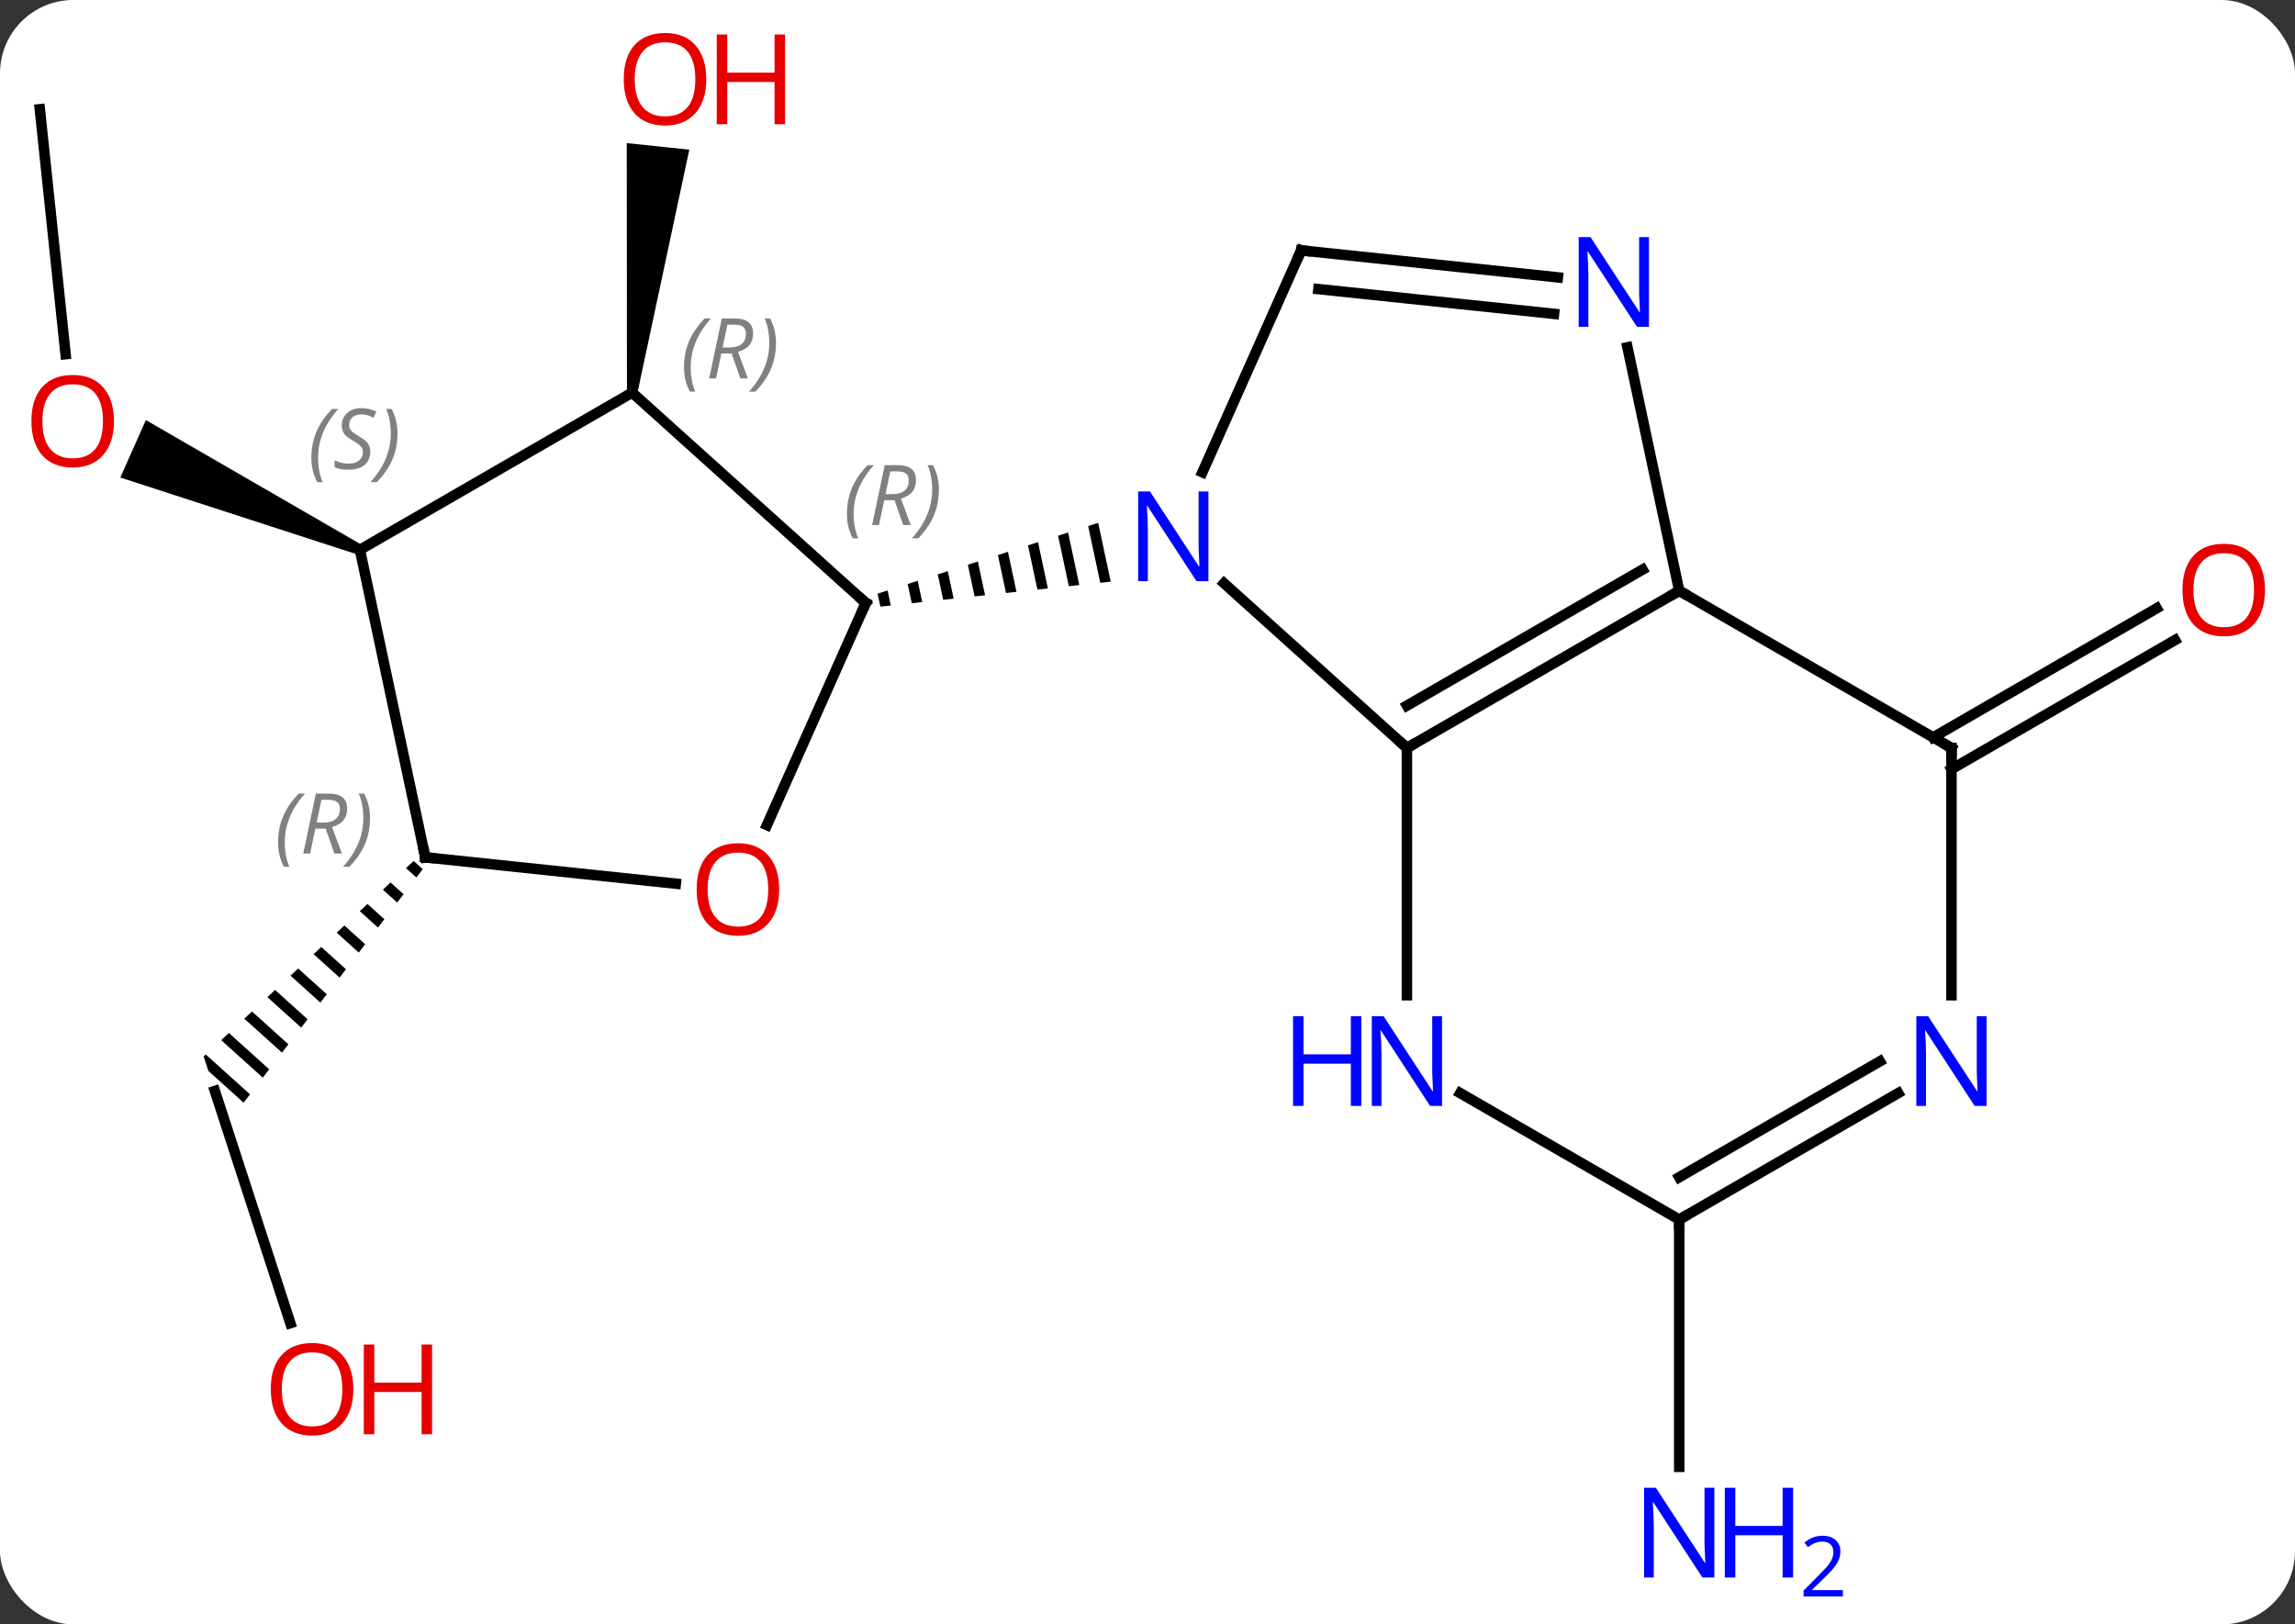 <svg width="219" viewBox="0 0 219 155" style="fill-opacity:1; color-rendering:auto; color-interpolation:auto; text-rendering:auto; stroke:black; stroke-linecap:square; stroke-miterlimit:10; shape-rendering:auto; stroke-opacity:1; fill:black; stroke-dasharray:none; font-weight:normal; stroke-width:1; font-family:'Open Sans'; font-style:normal; stroke-linejoin:miter; font-size:12; stroke-dashoffset:0; image-rendering:auto;" height="155" class="cas-substance-image" xmlns:xlink="http://www.w3.org/1999/xlink" xmlns="http://www.w3.org/2000/svg"><rect x="0" y="0" width="219" height="155" fill="#333333" stroke="none"/><svg class="cas-substance-single-component"><rect y="0" x="0" width="219" stroke="none" ry="7" rx="7" height="155" fill="white" class="cas-substance-group"/><svg y="0" x="0" width="219" viewBox="0 0 219 155" style="fill:black;" height="155" class="cas-substance-single-component-image"><svg><g><g transform="translate(108,77)" style="text-rendering:geometricPrecision; color-rendering:optimizeQuality; color-interpolation:linearRGB; stroke-linecap:butt; image-rendering:optimizeQuality;"><line y2="-6.638" y1="-18.955" x2="76.469" x1="97.801" style="fill:none;"/><line y2="-3.607" y1="-15.924" x2="78.219" x1="99.551" style="fill:none;"/><line y2="39.372" y1="62.966" x2="52.239" x1="52.239" style="fill:none;"/><path style="stroke:none;" d="M-47.179 -39.485 L-48.173 -39.589 L-48.191 -63.345 L-42.224 -62.718 Z"/><line y2="-66.576" y1="-43.207" x2="-104.199" x1="-101.743" style="fill:none;"/><path style="stroke:none;" d="M-73.453 -24.994 L-73.859 -24.08 L-96.52 -31.434 L-94.079 -36.915 Z"/><line y2="49.253" y1="27.102" x2="-80.295" x1="-87.495" style="fill:none;"/><path style="stroke:none;" d="M-68.526 5.156 L-69.261 5.84 L-68.269 6.733 L-68.269 6.733 L-67.659 5.937 L-68.526 5.156 ZM-70.73 7.208 L-71.465 7.891 L-70.101 9.12 L-69.49 8.325 L-70.73 7.208 ZM-72.934 9.259 L-73.669 9.943 L-71.932 11.508 L-71.322 10.712 L-72.934 9.259 ZM-75.139 11.311 L-75.873 11.994 L-73.764 13.895 L-73.153 13.099 L-75.139 11.311 ZM-77.343 13.362 L-78.078 14.046 L-75.595 16.282 L-74.985 15.486 L-77.343 13.362 ZM-79.547 15.414 L-80.282 16.097 L-80.282 16.097 L-77.427 18.669 L-76.816 17.873 L-79.547 15.414 ZM-81.751 17.465 L-82.486 18.149 L-82.486 18.149 L-79.258 21.056 L-78.648 20.261 L-81.751 17.465 ZM-83.955 19.517 L-84.69 20.201 L-81.09 23.443 L-80.479 22.648 L-83.955 19.517 ZM-86.159 21.568 L-86.894 22.252 L-82.921 25.831 L-82.311 25.035 L-82.311 25.035 L-86.159 21.568 ZM-88.364 23.62 L-88.566 23.808 L-88.566 23.808 L-88.117 25.187 L-84.753 28.218 L-84.142 27.422 L-88.364 23.62 Z"/><line y2="-21.345" y1="-5.628" x2="8.801" x1="26.256" style="fill:none;"/><line y2="-20.628" y1="-5.628" x2="52.239" x1="26.256" style="fill:none;"/><line y2="-22.649" y1="-9.669" x2="48.739" x1="26.256" style="fill:none;"/><line y2="17.966" y1="-5.628" x2="26.256" x1="26.256" style="fill:none;"/><line y2="-53.106" y1="-31.934" x2="16.164" x1="6.738" style="fill:none;"/><path style="stroke:none;" d="M-3.206 -27.11 L-4.163 -26.802 L-4.163 -26.802 L-3.009 -21.39 L-3.009 -21.39 L-2.009 -21.499 L-2.009 -21.499 L-3.206 -27.11 ZM-6.077 -26.188 L-7.033 -25.881 L-7.033 -25.881 L-6.006 -21.065 L-6.006 -21.065 L-5.007 -21.174 L-5.007 -21.174 L-6.077 -26.188 ZM-8.947 -25.266 L-9.904 -24.959 L-9.904 -24.959 L-9.004 -20.74 L-9.004 -20.74 L-8.005 -20.849 L-8.005 -20.849 L-8.947 -25.266 ZM-11.817 -24.344 L-12.774 -24.037 L-12.774 -24.037 L-12.002 -20.415 L-12.002 -20.415 L-11.002 -20.523 L-11.002 -20.523 L-11.817 -24.344 ZM-14.688 -23.422 L-15.644 -23.115 L-15.644 -23.115 L-14.999 -20.09 L-14.999 -20.09 L-14 -20.198 L-14 -20.198 L-14.688 -23.422 ZM-17.558 -22.5 L-18.515 -22.193 L-18.515 -22.193 L-17.997 -19.765 L-16.998 -19.873 L-16.998 -19.873 L-17.558 -22.5 ZM-20.428 -21.578 L-21.385 -21.271 L-21.385 -21.271 L-20.994 -19.44 L-20.994 -19.44 L-19.995 -19.548 L-19.995 -19.548 L-20.428 -21.578 ZM-23.299 -20.656 L-24.255 -20.349 L-24.255 -20.349 L-23.992 -19.114 L-23.992 -19.114 L-22.993 -19.223 L-22.993 -19.223 L-23.299 -20.656 Z"/><line y2="-43.858" y1="-20.628" x2="47.299" x1="52.239" style="fill:none;"/><line y2="-5.628" y1="-20.628" x2="78.219" x1="52.239" style="fill:none;"/><line y2="39.372" y1="27.307" x2="52.239" x1="31.34" style="fill:none;"/><line y2="-50.532" y1="-53.106" x2="40.658" x1="16.164" style="fill:none;"/><line y2="-47.051" y1="-49.414" x2="40.293" x1="17.808" style="fill:none;"/><line y2="17.966" y1="-5.628" x2="78.219" x1="78.219" style="fill:none;"/><line y2="27.307" y1="39.372" x2="73.135" x1="52.239" style="fill:none;"/><line y2="24.276" y1="35.331" x2="71.385" x1="52.239" style="fill:none;"/><line y2="-39.537" y1="-19.464" x2="-47.676" x1="-25.383" style="fill:none;"/><line y2="1.729" y1="-19.464" x2="-34.817" x1="-25.383" style="fill:none;"/><line y2="-24.537" y1="-39.537" x2="-73.656" x1="-47.676" style="fill:none;"/><line y2="4.806" y1="7.321" x2="-67.419" x1="-43.511" style="fill:none;"/><line y2="4.806" y1="-24.537" x2="-67.419" x1="-73.656" style="fill:none;"/></g><g transform="translate(108,77)" style="fill:rgb(230,0,0); text-rendering:geometricPrecision; color-rendering:optimizeQuality; image-rendering:optimizeQuality; font-family:'Open Sans'; stroke:rgb(230,0,0); color-interpolation:linearRGB;"><path style="stroke:none;" d="M108.136 -20.698 Q108.136 -18.636 107.097 -17.456 Q106.058 -16.276 104.215 -16.276 Q102.324 -16.276 101.293 -17.441 Q100.261 -18.605 100.261 -20.714 Q100.261 -22.808 101.293 -23.956 Q102.324 -25.105 104.215 -25.105 Q106.074 -25.105 107.105 -23.933 Q108.136 -22.761 108.136 -20.698 ZM101.308 -20.698 Q101.308 -18.964 102.051 -18.058 Q102.793 -17.151 104.215 -17.151 Q105.636 -17.151 106.363 -18.05 Q107.09 -18.948 107.09 -20.698 Q107.09 -22.433 106.363 -23.323 Q105.636 -24.214 104.215 -24.214 Q102.793 -24.214 102.051 -23.316 Q101.308 -22.417 101.308 -20.698 Z"/><path style="fill:rgb(0,5,255); stroke:none;" d="M55.591 73.528 L54.45 73.528 L49.762 66.341 L49.716 66.341 Q49.809 67.606 49.809 68.653 L49.809 73.528 L48.887 73.528 L48.887 64.966 L50.012 64.966 L54.684 72.122 L54.731 72.122 Q54.731 71.966 54.684 71.106 Q54.637 70.247 54.653 69.872 L54.653 64.966 L55.591 64.966 L55.591 73.528 Z"/><path style="fill:rgb(0,5,255); stroke:none;" d="M63.106 73.528 L62.106 73.528 L62.106 69.497 L57.591 69.497 L57.591 73.528 L56.591 73.528 L56.591 64.966 L57.591 64.966 L57.591 68.606 L62.106 68.606 L62.106 64.966 L63.106 64.966 L63.106 73.528 Z"/><path style="fill:rgb(0,5,255); stroke:none;" d="M67.856 75.338 L64.106 75.338 L64.106 74.775 L65.606 73.26 Q66.294 72.572 66.512 72.275 Q66.731 71.978 66.841 71.697 Q66.95 71.416 66.95 71.088 Q66.95 70.635 66.677 70.369 Q66.403 70.103 65.903 70.103 Q65.559 70.103 65.239 70.22 Q64.919 70.338 64.528 70.635 L64.184 70.197 Q64.966 69.541 65.903 69.541 Q66.7 69.541 67.161 69.955 Q67.622 70.369 67.622 71.056 Q67.622 71.603 67.317 72.135 Q67.012 72.666 66.169 73.478 L64.919 74.697 L64.919 74.728 L67.856 74.728 L67.856 75.338 Z"/><path style="stroke:none;" d="M-40.603 -69.442 Q-40.603 -67.38 -41.643 -66.2 Q-42.682 -65.02 -44.525 -65.02 Q-46.416 -65.02 -47.447 -66.184 Q-48.478 -67.349 -48.478 -69.458 Q-48.478 -71.552 -47.447 -72.7 Q-46.416 -73.849 -44.525 -73.849 Q-42.666 -73.849 -41.635 -72.677 Q-40.603 -71.505 -40.603 -69.442 ZM-47.432 -69.442 Q-47.432 -67.708 -46.689 -66.802 Q-45.947 -65.895 -44.525 -65.895 Q-43.103 -65.895 -42.377 -66.794 Q-41.65 -67.692 -41.65 -69.442 Q-41.65 -71.177 -42.377 -72.067 Q-43.103 -72.958 -44.525 -72.958 Q-45.947 -72.958 -46.689 -72.059 Q-47.432 -71.161 -47.432 -69.442 Z"/><path style="stroke:none;" d="M-33.088 -65.145 L-34.088 -65.145 L-34.088 -69.177 L-38.603 -69.177 L-38.603 -65.145 L-39.603 -65.145 L-39.603 -73.708 L-38.603 -73.708 L-38.603 -70.067 L-34.088 -70.067 L-34.088 -73.708 L-33.088 -73.708 L-33.088 -65.145 Z"/><path style="stroke:none;" d="M-97.126 -36.811 Q-97.126 -34.749 -98.166 -33.569 Q-99.205 -32.389 -101.048 -32.389 Q-102.939 -32.389 -103.97 -33.553 Q-105.001 -34.718 -105.001 -36.827 Q-105.001 -38.921 -103.97 -40.069 Q-102.939 -41.218 -101.048 -41.218 Q-99.189 -41.218 -98.158 -40.046 Q-97.126 -38.874 -97.126 -36.811 ZM-103.955 -36.811 Q-103.955 -35.077 -103.212 -34.171 Q-102.47 -33.264 -101.048 -33.264 Q-99.626 -33.264 -98.9 -34.163 Q-98.173 -35.061 -98.173 -36.811 Q-98.173 -38.546 -98.9 -39.436 Q-99.626 -40.327 -101.048 -40.327 Q-102.47 -40.327 -103.212 -39.428 Q-103.955 -38.53 -103.955 -36.811 Z"/><path style="stroke:none;" d="M-74.284 55.562 Q-74.284 57.624 -75.324 58.804 Q-76.363 59.984 -78.206 59.984 Q-80.097 59.984 -81.128 58.819 Q-82.159 57.655 -82.159 55.546 Q-82.159 53.452 -81.128 52.304 Q-80.097 51.155 -78.206 51.155 Q-76.347 51.155 -75.316 52.327 Q-74.284 53.499 -74.284 55.562 ZM-81.113 55.562 Q-81.113 57.296 -80.37 58.202 Q-79.628 59.109 -78.206 59.109 Q-76.784 59.109 -76.058 58.21 Q-75.331 57.312 -75.331 55.562 Q-75.331 53.827 -76.058 52.937 Q-76.784 52.046 -78.206 52.046 Q-79.628 52.046 -80.37 52.944 Q-81.113 53.843 -81.113 55.562 Z"/><path style="stroke:none;" d="M-66.769 59.859 L-67.769 59.859 L-67.769 55.827 L-72.284 55.827 L-72.284 59.859 L-73.284 59.859 L-73.284 51.296 L-72.284 51.296 L-72.284 54.937 L-67.769 54.937 L-67.769 51.296 L-66.769 51.296 L-66.769 59.859 Z"/></g><g transform="translate(108,77)" style="stroke-linecap:butt; text-rendering:geometricPrecision; color-rendering:optimizeQuality; image-rendering:optimizeQuality; font-family:'Open Sans'; color-interpolation:linearRGB; stroke-miterlimit:5;"><path style="fill:none;" d="M26.689 -5.878 L26.256 -5.628 L25.884 -5.963"/><path style="fill:rgb(0,5,255); stroke:none;" d="M7.315 -21.545 L6.174 -21.545 L1.486 -28.732 L1.44 -28.732 Q1.533 -27.467 1.533 -26.42 L1.533 -21.545 L0.611 -21.545 L0.611 -30.107 L1.736 -30.107 L6.408 -22.951 L6.455 -22.951 Q6.455 -23.107 6.408 -23.967 Q6.361 -24.826 6.377 -25.201 L6.377 -30.107 L7.315 -30.107 L7.315 -21.545 Z"/><path style="fill:none;" d="M51.806 -20.378 L52.239 -20.628 L52.672 -20.378"/><path style="fill:rgb(0,5,255); stroke:none;" d="M29.608 28.528 L28.467 28.528 L23.779 21.341 L23.733 21.341 Q23.826 22.606 23.826 23.653 L23.826 28.528 L22.904 28.528 L22.904 19.966 L24.029 19.966 L28.701 27.122 L28.748 27.122 Q28.748 26.966 28.701 26.106 Q28.654 25.247 28.67 24.872 L28.67 19.966 L29.608 19.966 L29.608 28.528 Z"/><path style="fill:rgb(0,5,255); stroke:none;" d="M21.904 28.528 L20.904 28.528 L20.904 24.497 L16.389 24.497 L16.389 28.528 L15.389 28.528 L15.389 19.966 L16.389 19.966 L16.389 23.606 L20.904 23.606 L20.904 19.966 L21.904 19.966 L21.904 28.528 Z"/><path style="fill:none;" d="M15.961 -52.649 L16.164 -53.106 L16.661 -53.054"/><path style="fill:rgb(0,5,255); stroke:none;" d="M49.351 -45.815 L48.21 -45.815 L43.522 -53.002 L43.476 -53.002 Q43.569 -51.737 43.569 -50.69 L43.569 -45.815 L42.647 -45.815 L42.647 -54.377 L43.772 -54.377 L48.444 -47.221 L48.491 -47.221 Q48.491 -47.377 48.444 -48.237 Q48.397 -49.096 48.413 -49.471 L48.413 -54.377 L49.351 -54.377 L49.351 -45.815 Z"/><path style="fill:none;" d="M77.786 -5.878 L78.219 -5.628 L78.219 -5.128"/><path style="fill:none;" d="M52.672 39.122 L52.239 39.372 L52.239 39.872"/><path style="fill:rgb(0,5,255); stroke:none;" d="M81.571 28.528 L80.43 28.528 L75.742 21.341 L75.696 21.341 Q75.789 22.606 75.789 23.653 L75.789 28.528 L74.867 28.528 L74.867 19.966 L75.992 19.966 L80.664 27.122 L80.711 27.122 Q80.711 26.966 80.664 26.106 Q80.617 25.247 80.633 24.872 L80.633 19.966 L81.571 19.966 L81.571 28.528 Z"/><path style="fill:none;" d="M-25.755 -19.799 L-25.383 -19.464 L-25.586 -19.007"/></g><g transform="translate(108,77)" style="stroke-linecap:butt; font-size:8.4px; fill:gray; text-rendering:geometricPrecision; image-rendering:optimizeQuality; color-rendering:optimizeQuality; font-family:'Open Sans'; font-style:italic; stroke:gray; color-interpolation:linearRGB; stroke-miterlimit:5;"><path style="stroke:none;" d="M-27.183 -27.959 Q-27.183 -29.287 -26.715 -30.412 Q-26.246 -31.537 -25.215 -32.615 L-24.605 -32.615 Q-25.574 -31.553 -26.058 -30.381 Q-26.543 -29.209 -26.543 -27.975 Q-26.543 -26.647 -26.105 -25.631 L-26.621 -25.631 Q-27.183 -26.662 -27.183 -27.959 ZM-23.623 -29.272 L-24.123 -26.897 L-24.779 -26.897 L-23.576 -32.615 L-22.326 -32.615 Q-20.592 -32.615 -20.592 -31.178 Q-20.592 -29.819 -22.029 -29.428 L-21.092 -26.897 L-21.811 -26.897 L-22.639 -29.272 L-23.623 -29.272 ZM-23.045 -32.022 Q-23.436 -30.1 -23.498 -29.85 L-22.842 -29.85 Q-22.092 -29.85 -21.686 -30.178 Q-21.279 -30.506 -21.279 -31.131 Q-21.279 -31.6 -21.537 -31.811 Q-21.795 -32.022 -22.389 -32.022 L-23.045 -32.022 ZM-18.406 -30.272 Q-18.406 -28.944 -18.883 -27.811 Q-19.359 -26.678 -20.375 -25.631 L-20.984 -25.631 Q-19.047 -27.787 -19.047 -30.272 Q-19.047 -31.6 -19.484 -32.615 L-18.968 -32.615 Q-18.406 -31.553 -18.406 -30.272 Z"/><path style="stroke:none;" d="M-42.729 -41.957 Q-42.729 -43.285 -42.26 -44.41 Q-41.791 -45.535 -40.76 -46.613 L-40.151 -46.613 Q-41.12 -45.55 -41.604 -44.379 Q-42.088 -43.207 -42.088 -41.972 Q-42.088 -40.644 -41.651 -39.629 L-42.166 -39.629 Q-42.729 -40.66 -42.729 -41.957 ZM-39.169 -43.269 L-39.669 -40.894 L-40.325 -40.894 L-39.122 -46.613 L-37.872 -46.613 Q-36.138 -46.613 -36.138 -45.175 Q-36.138 -43.816 -37.575 -43.425 L-36.638 -40.894 L-37.356 -40.894 L-38.184 -43.269 L-39.169 -43.269 ZM-38.591 -46.019 Q-38.981 -44.097 -39.044 -43.847 L-38.388 -43.847 Q-37.638 -43.847 -37.231 -44.175 Q-36.825 -44.504 -36.825 -45.129 Q-36.825 -45.597 -37.083 -45.808 Q-37.341 -46.019 -37.934 -46.019 L-38.591 -46.019 ZM-33.952 -44.269 Q-33.952 -42.941 -34.428 -41.808 Q-34.905 -40.675 -35.92 -39.629 L-36.53 -39.629 Q-34.592 -41.785 -34.592 -44.269 Q-34.592 -45.597 -35.03 -46.613 L-34.514 -46.613 Q-33.952 -45.55 -33.952 -44.269 Z"/></g><g transform="translate(108,77)" style="stroke-linecap:butt; fill:rgb(230,0,0); text-rendering:geometricPrecision; color-rendering:optimizeQuality; image-rendering:optimizeQuality; font-family:'Open Sans'; stroke:rgb(230,0,0); color-interpolation:linearRGB; stroke-miterlimit:5;"><path style="stroke:none;" d="M-33.647 7.874 Q-33.647 9.936 -34.686 11.116 Q-35.725 12.296 -37.568 12.296 Q-39.459 12.296 -40.49 11.132 Q-41.522 9.967 -41.522 7.858 Q-41.522 5.764 -40.49 4.616 Q-39.459 3.467 -37.568 3.467 Q-35.709 3.467 -34.678 4.639 Q-33.647 5.811 -33.647 7.874 ZM-40.475 7.874 Q-40.475 9.608 -39.732 10.514 Q-38.99 11.421 -37.568 11.421 Q-36.147 11.421 -35.42 10.522 Q-34.693 9.624 -34.693 7.874 Q-34.693 6.139 -35.42 5.249 Q-36.147 4.358 -37.568 4.358 Q-38.99 4.358 -39.732 5.256 Q-40.475 6.155 -40.475 7.874 Z"/></g><g transform="translate(108,77)" style="stroke-linecap:butt; font-size:8.4px; fill:gray; text-rendering:geometricPrecision; image-rendering:optimizeQuality; color-rendering:optimizeQuality; font-family:'Open Sans'; font-style:italic; stroke:gray; color-interpolation:linearRGB; stroke-miterlimit:5;"><path style="stroke:none;" d="M-78.288 -33.32 Q-78.288 -34.648 -77.819 -35.773 Q-77.35 -36.898 -76.319 -37.976 L-75.71 -37.976 Q-76.678 -36.914 -77.163 -35.742 Q-77.647 -34.57 -77.647 -33.336 Q-77.647 -32.008 -77.21 -30.992 L-77.725 -30.992 Q-78.288 -32.023 -78.288 -33.32 ZM-72.665 -33.914 Q-72.665 -33.086 -73.212 -32.633 Q-73.759 -32.18 -74.759 -32.18 Q-75.165 -32.18 -75.478 -32.234 Q-75.79 -32.289 -76.072 -32.43 L-76.072 -33.086 Q-75.447 -32.758 -74.743 -32.758 Q-74.118 -32.758 -73.743 -33.055 Q-73.368 -33.351 -73.368 -33.867 Q-73.368 -34.18 -73.572 -34.406 Q-73.775 -34.633 -74.337 -34.961 Q-74.931 -35.289 -75.157 -35.617 Q-75.384 -35.945 -75.384 -36.398 Q-75.384 -37.133 -74.868 -37.594 Q-74.353 -38.055 -73.509 -38.055 Q-73.134 -38.055 -72.798 -37.976 Q-72.462 -37.898 -72.087 -37.726 L-72.353 -37.133 Q-72.603 -37.289 -72.923 -37.375 Q-73.243 -37.461 -73.509 -37.461 Q-74.04 -37.461 -74.361 -37.187 Q-74.681 -36.914 -74.681 -36.445 Q-74.681 -36.242 -74.611 -36.094 Q-74.54 -35.945 -74.4 -35.812 Q-74.259 -35.68 -73.837 -35.43 Q-73.275 -35.086 -73.072 -34.891 Q-72.868 -34.695 -72.767 -34.461 Q-72.665 -34.226 -72.665 -33.914 ZM-70.071 -35.633 Q-70.071 -34.305 -70.547 -33.172 Q-71.024 -32.039 -72.04 -30.992 L-72.649 -30.992 Q-70.711 -33.148 -70.711 -35.633 Q-70.711 -36.961 -71.149 -37.976 L-70.633 -37.976 Q-70.071 -36.914 -70.071 -35.633 Z"/><path style="fill:none; stroke:black;" d="M-66.922 4.858 L-67.419 4.806 L-67.523 4.317"/><path style="stroke:none;" d="M-81.467 3.382 Q-81.467 2.054 -80.998 0.929 Q-80.529 -0.196 -79.498 -1.274 L-78.889 -1.274 Q-79.858 -0.212 -80.342 0.96 Q-80.826 2.132 -80.826 3.366 Q-80.826 4.694 -80.389 5.71 L-80.904 5.71 Q-81.467 4.679 -81.467 3.382 ZM-77.907 2.069 L-78.407 4.444 L-79.063 4.444 L-77.86 -1.274 L-76.61 -1.274 Q-74.876 -1.274 -74.876 0.163 Q-74.876 1.522 -76.313 1.913 L-75.376 4.444 L-76.094 4.444 L-76.922 2.069 L-77.907 2.069 ZM-77.329 -0.681 Q-77.719 1.241 -77.782 1.491 L-77.126 1.491 Q-76.376 1.491 -75.969 1.163 Q-75.563 0.835 -75.563 0.21 Q-75.563 -0.259 -75.821 -0.47 Q-76.079 -0.681 -76.672 -0.681 L-77.329 -0.681 ZM-72.69 1.069 Q-72.69 2.397 -73.166 3.53 Q-73.643 4.663 -74.658 5.71 L-75.268 5.71 Q-73.33 3.554 -73.33 1.069 Q-73.33 -0.259 -73.768 -1.274 L-73.252 -1.274 Q-72.69 -0.212 -72.69 1.069 Z"/></g></g></svg></svg></svg></svg>